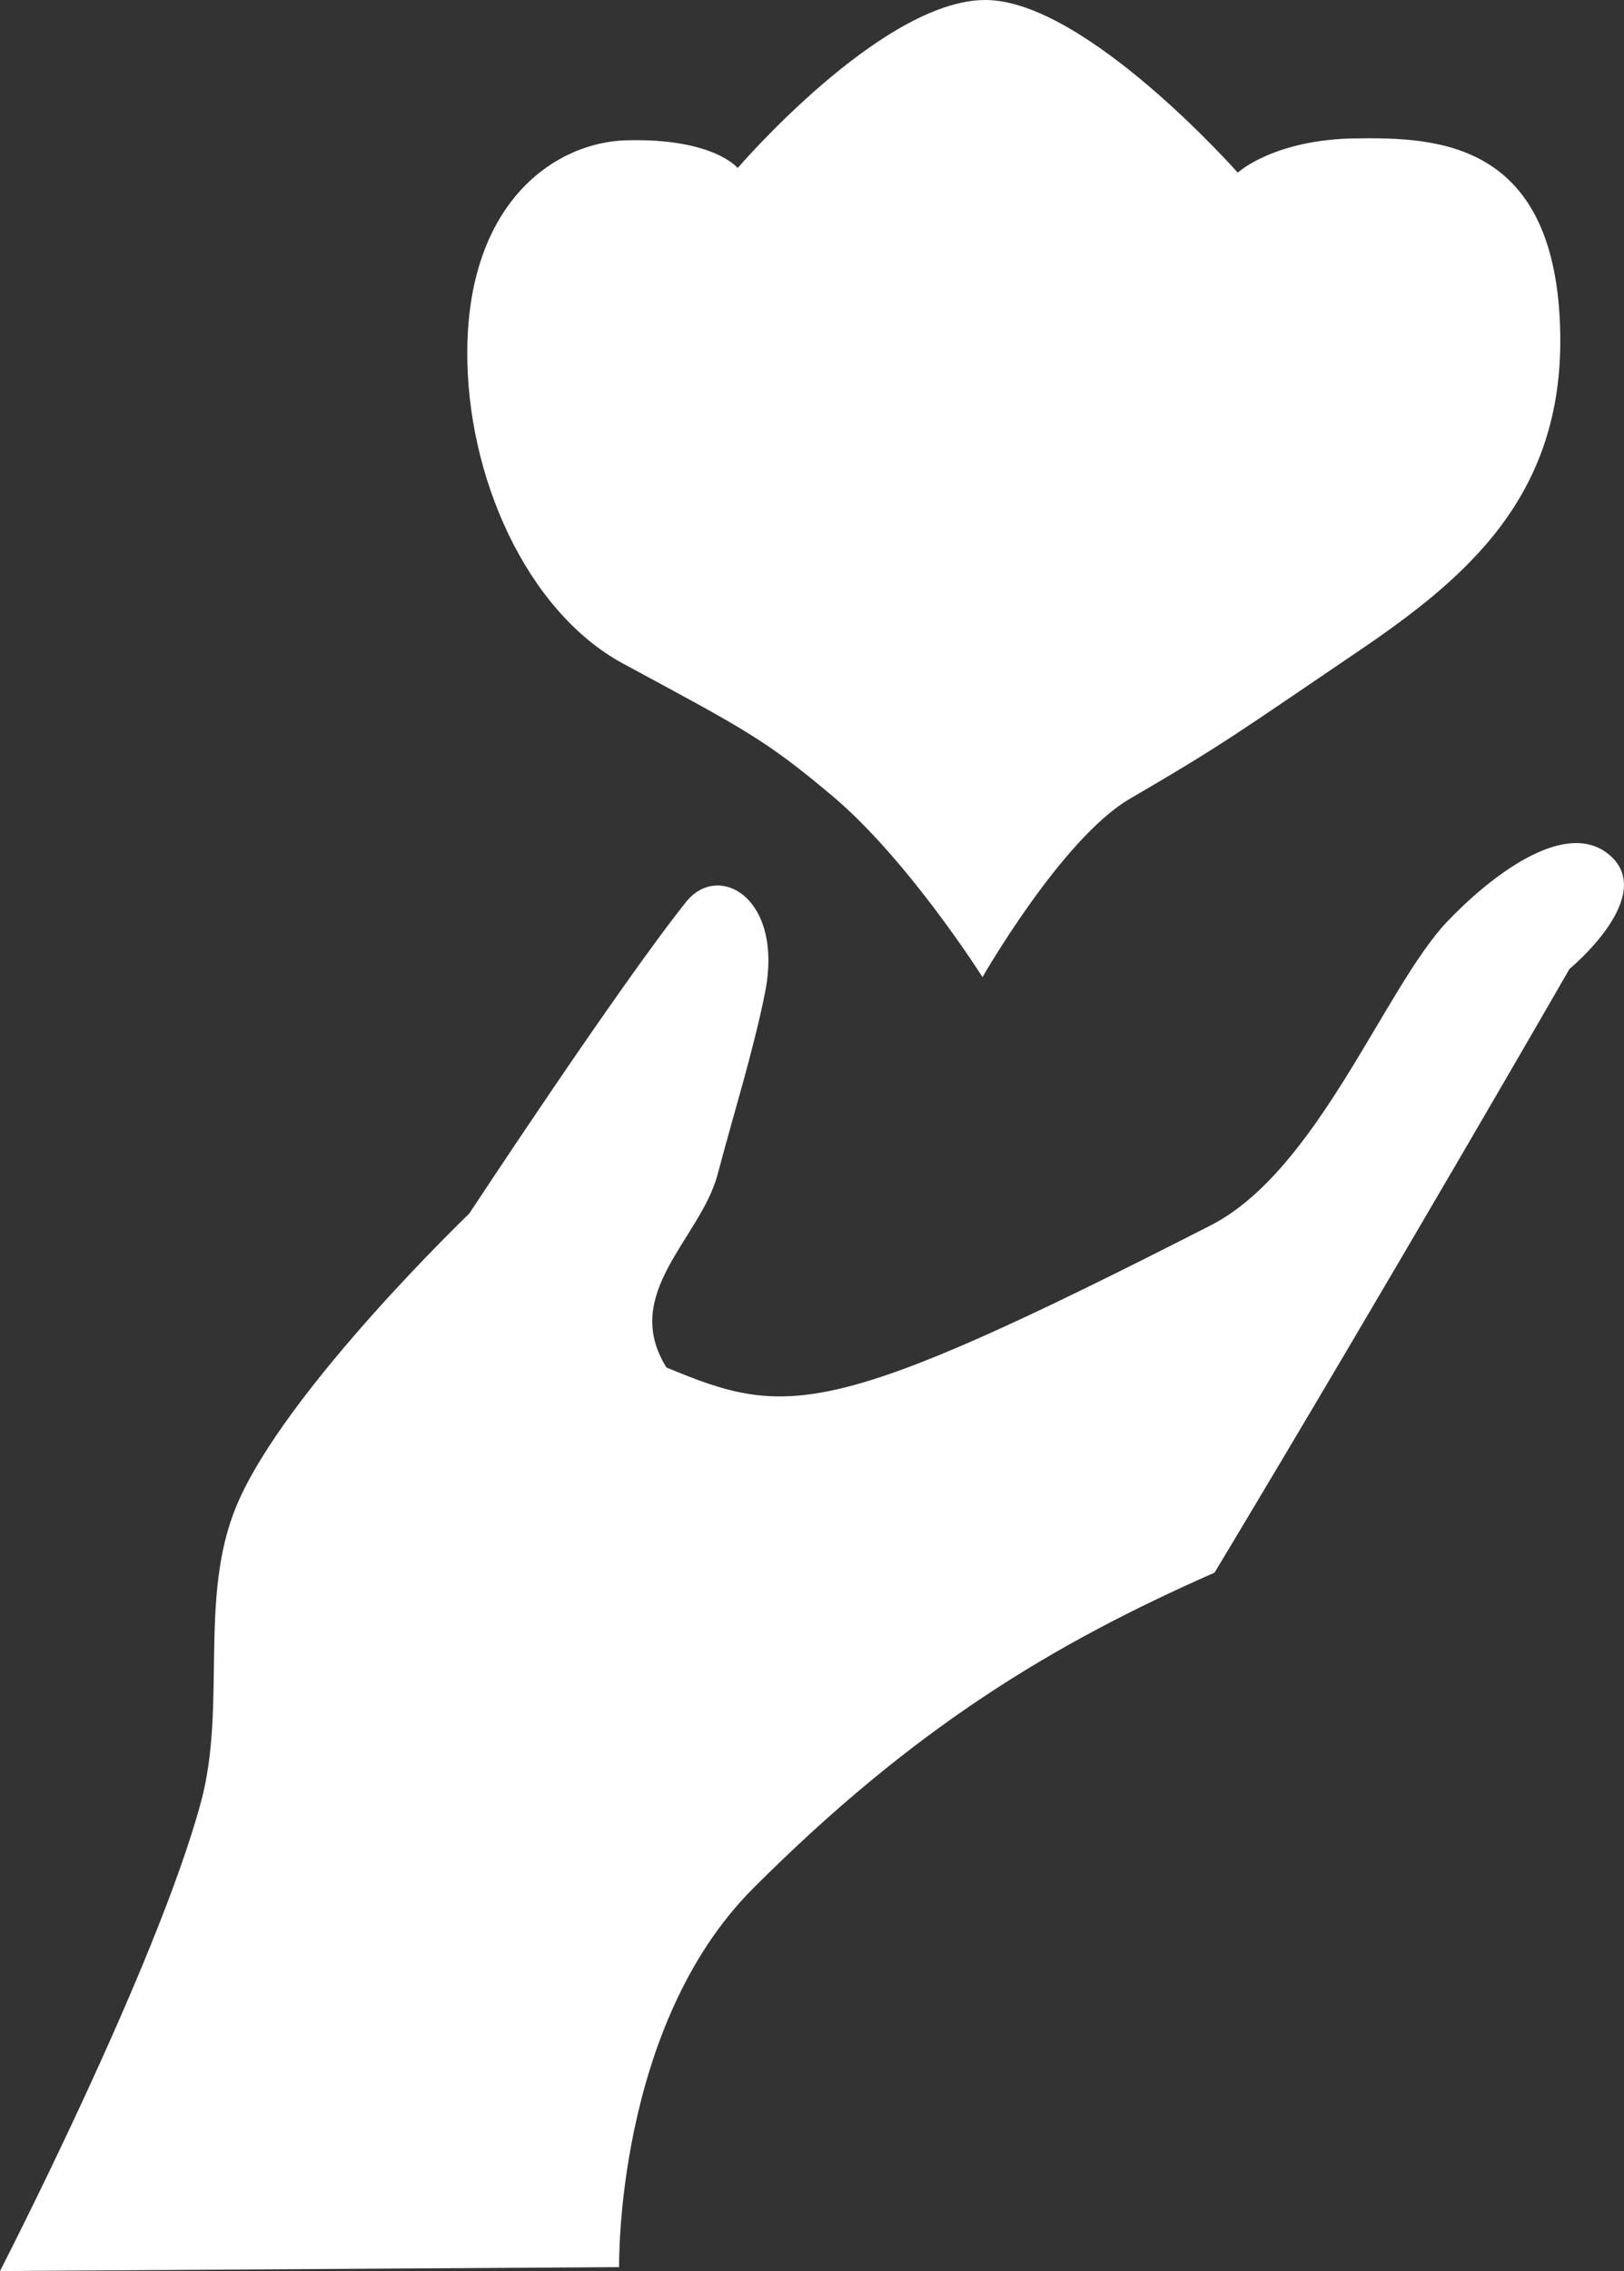 <?xml version="1.0" encoding="UTF-8" standalone="no"?>
<!-- Created with Inkscape (http://www.inkscape.org/) -->

<svg
   width="278.813"
   height="389.678"
   viewBox="0 0 73.769 103.102"
   version="1.1"
   id="svg5"
   xml:space="preserve"
   inkscape:export-filename="handcrafted-haven.svg"
   inkscape:export-xdpi="96"
   inkscape:export-ydpi="96"
   xmlns:inkscape="http://www.inkscape.org/namespaces/inkscape"
   xmlns:sodipodi="http://sodipodi.sourceforge.net/DTD/sodipodi-0.dtd"
   xmlns="http://www.w3.org/2000/svg"
   xmlns:svg="http://www.w3.org/2000/svg"><rect x="0" y="0" width="73.769" height="103.102" fill="#333333" stroke="none"/><sodipodi:namedview
     id="namedview7"
     pagecolor="#ffffff"
     bordercolor="#000000"
     borderopacity="0.25"
     inkscape:showpageshadow="2"
     inkscape:pageopacity="0.0"
     inkscape:pagecheckerboard="0"
     inkscape:deskcolor="#d1d1d1"
     inkscape:document-units="mm"
     showgrid="false" /><defs
     id="defs2" /><g
     inkscape:groupmode="layer"
     id="layer2"
     inkscape:label="path"
     transform="translate(91.071,392.396)"><path
       style="fill:#ffffff;fill-opacity:1;stroke-width:0.4;stroke-linecap:round"
       d="m -62.948,-289.473 -28.124,0.179 c 0,0 7.132,-13.85 9.136,-21.317 1.169,-4.356 -0.129,-9.274 1.612,-13.435 2.181,-5.213 10.569,-13.256 10.569,-13.256 0,0 6.771,-10.294 9.852,-14.151 1.468,-1.838 4.441,-0.191 3.583,4.12 -0.528,2.653 -1.427,5.495 -2.15,8.24 -0.77,2.927 -4.431,5.404 -2.329,8.777 5.506,2.298 7.397,2.391 24.72,-6.449 4.864,-2.482 7.902,-10.799 10.748,-13.793 1.826,-1.921 5.303,-4.735 7.344,-3.045 2.255,1.867 -1.791,5.195 -1.791,5.195 0,0 -7.968,13.846 -16.122,27.407 -7.354,3.237 -13.663,7.035 -20.958,14.331 -6.284,6.284 -6.09,17.197 -6.09,17.197 z"
       id="path303"
       sodipodi:nodetypes="ccsscssscsssccsc"
       inkscape:export-filename="handcrafted-haven-white.svg"
       inkscape:export-xdpi="96"
       inkscape:export-ydpi="96" /><path
       style="fill:#ffffff;fill-opacity:1;stroke-width:0.4;stroke-linecap:round"
       d="m -46.442,-348.038 c 0,0 -3.381,-5.346 -6.857,-8.256 -3.015,-2.525 -3.897,-2.968 -9.461,-5.971 -4.41,-2.381 -7.129,-8.548 -7.085,-14.221 0.052,-6.756 3.996,-9.448 7.219,-9.54 3.958,-0.113 5.065,1.257 5.065,1.257 0,0 6.53,-7.609 11.234,-7.627 4.538,-0.017 11.479,7.837 11.479,7.837 0,0 1.63,-1.501 5.329,-1.554 3.75,-0.054 9.172,0.12 9.321,8.876 0.126,7.401 -4.297,11.104 -9.209,14.431 -5.496,3.722 -6.047,4.172 -10.339,6.672 -3.091,1.801 -6.694,8.095 -6.694,8.095 z"
       id="path509"
       sodipodi:nodetypes="csssscscssssc" /></g></svg>
